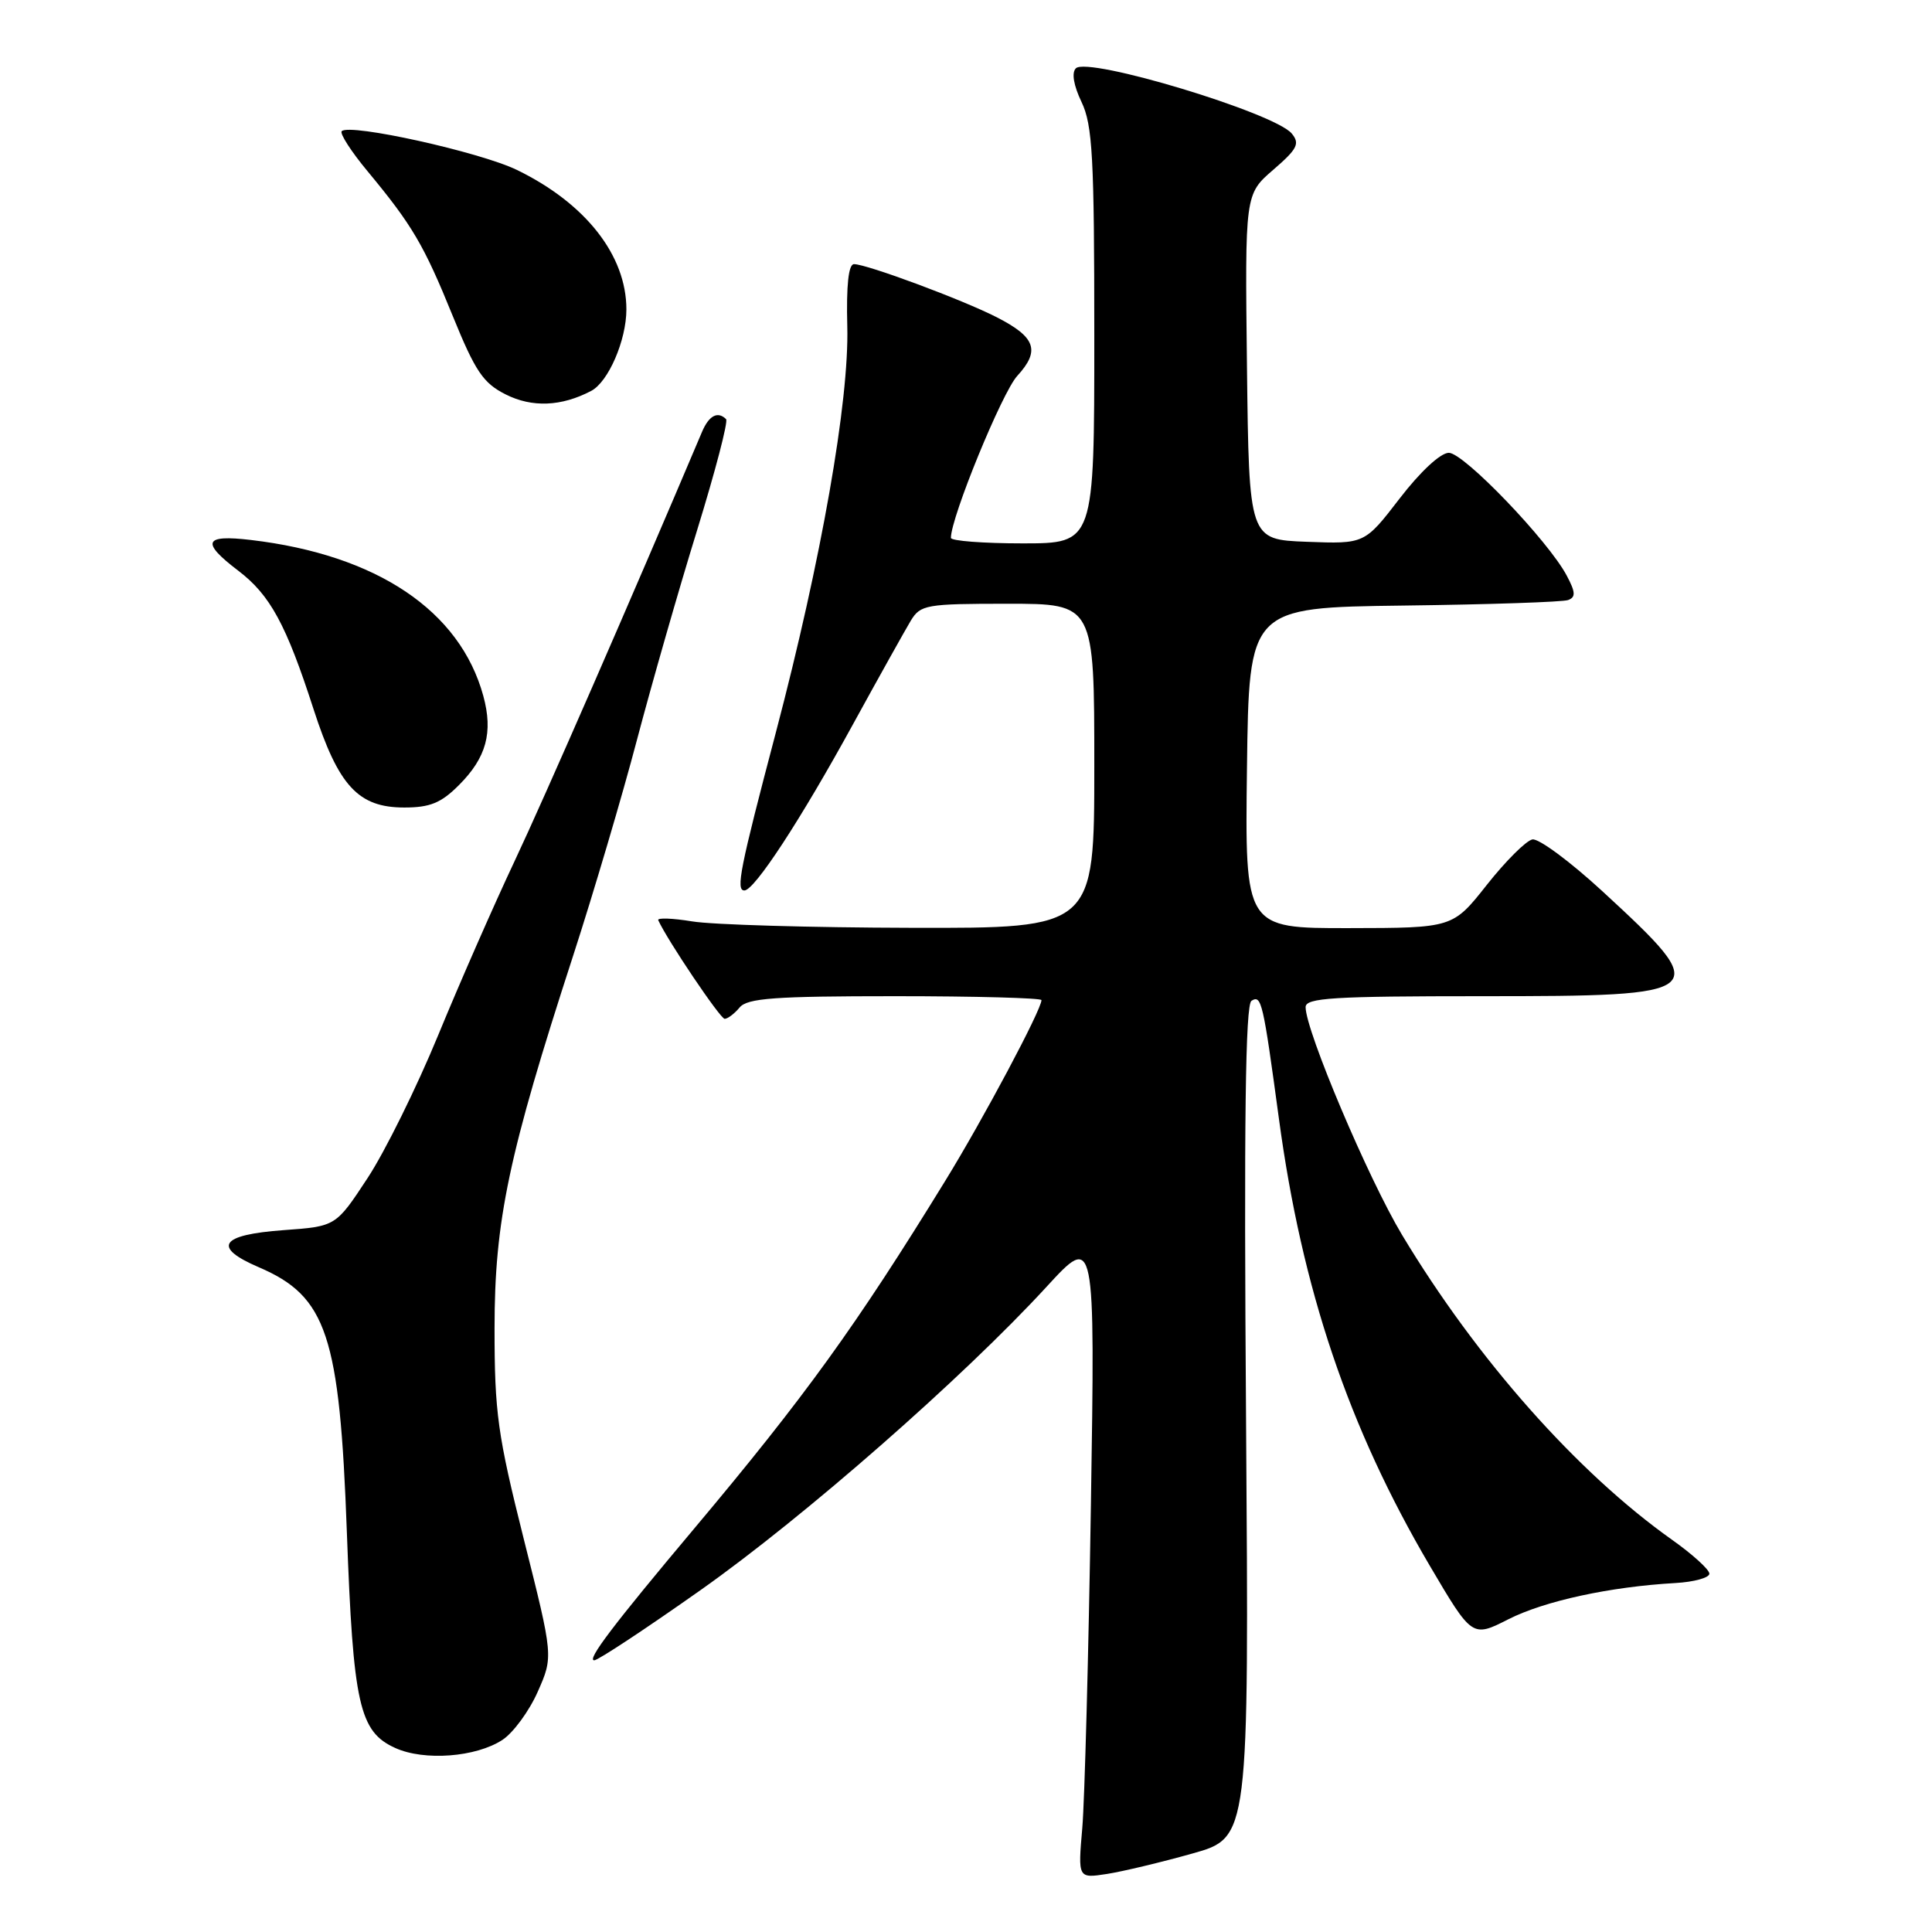 <?xml version="1.0" encoding="UTF-8" standalone="no"?>
<!DOCTYPE svg PUBLIC "-//W3C//DTD SVG 1.1//EN" "http://www.w3.org/Graphics/SVG/1.1/DTD/svg11.dtd" >
<svg xmlns="http://www.w3.org/2000/svg" xmlns:xlink="http://www.w3.org/1999/xlink" version="1.1" viewBox="0 0 256 256">
 <g >
 <path fill="currentColor"
d=" M 158.00 245.60 C 165.50 243.50 165.50 243.50 165.11 188.40 C 164.82 148.61 165.02 133.10 165.83 132.61 C 167.15 131.79 167.36 132.72 169.46 148.21 C 172.52 170.89 178.69 189.17 189.45 207.46 C 195.07 217.00 195.07 217.00 199.89 214.55 C 204.68 212.13 213.34 210.25 222.00 209.76 C 224.47 209.62 226.50 209.06 226.50 208.52 C 226.50 207.98 224.27 205.95 221.54 204.02 C 208.97 195.10 195.68 180.10 185.79 163.65 C 181.31 156.20 173.00 136.57 173.00 133.45 C 173.00 132.22 176.60 132.00 196.38 132.00 C 226.79 132.00 227.11 131.72 212.30 118.07 C 208.04 114.15 203.88 111.07 203.05 111.23 C 202.22 111.39 199.51 114.09 197.02 117.24 C 192.50 122.96 192.50 122.96 178.73 122.98 C 164.96 123.00 164.96 123.00 165.23 101.75 C 165.50 80.50 165.50 80.50 186.00 80.24 C 197.28 80.10 207.08 79.77 207.78 79.51 C 208.81 79.13 208.77 78.47 207.60 76.27 C 205.15 71.65 193.97 60.00 191.98 60.00 C 190.88 60.00 188.21 62.48 185.47 66.04 C 180.82 72.08 180.82 72.08 173.16 71.79 C 165.50 71.50 165.50 71.50 165.23 48.62 C 164.96 25.74 164.96 25.74 168.71 22.50 C 171.92 19.73 172.27 19.03 171.16 17.69 C 168.88 14.95 144.15 7.48 142.56 9.05 C 141.97 9.63 142.26 11.32 143.31 13.52 C 144.77 16.58 145.00 20.81 145.00 44.53 C 145.00 72.00 145.00 72.00 135.50 72.00 C 130.28 72.00 126.00 71.67 126.00 71.27 C 126.00 68.55 132.78 52.00 134.79 49.81 C 137.87 46.45 137.24 44.67 132.04 42.02 C 127.49 39.70 114.85 35.00 113.16 35.00 C 112.43 35.00 112.13 37.79 112.27 43.25 C 112.53 53.13 108.83 74.17 102.82 97.00 C 98.04 115.12 97.47 118.00 98.64 117.99 C 99.98 117.97 106.09 108.63 113.01 96.00 C 116.48 89.67 119.94 83.49 120.68 82.25 C 121.97 80.13 122.69 80.00 133.52 80.00 C 145.00 80.00 145.00 80.00 145.00 101.50 C 145.00 123.00 145.00 123.00 120.75 122.94 C 107.41 122.91 94.35 122.53 91.72 122.09 C 89.09 121.66 87.06 121.59 87.22 121.93 C 88.42 124.58 95.44 135.00 96.02 135.00 C 96.42 135.00 97.32 134.32 98.00 133.50 C 99.03 132.26 102.62 132.00 118.62 132.00 C 129.28 132.00 138.00 132.24 138.00 132.52 C 138.00 133.79 130.29 148.28 125.23 156.50 C 113.45 175.67 106.62 185.12 92.02 202.50 C 81.25 215.32 77.70 220.00 78.74 220.00 C 79.24 220.00 85.57 215.82 92.81 210.71 C 106.53 201.03 127.64 182.52 138.68 170.50 C 145.11 163.50 145.11 163.50 144.55 199.50 C 144.24 219.30 143.72 238.52 143.41 242.20 C 142.83 248.90 142.83 248.90 146.67 248.31 C 148.78 247.98 153.88 246.76 158.00 245.60 Z  M 66.58 230.54 C 68.01 229.60 70.12 226.73 71.25 224.17 C 73.32 219.50 73.32 219.50 69.42 204.00 C 65.93 190.09 65.53 187.21 65.53 176.00 C 65.53 161.74 67.38 152.99 75.93 126.68 C 78.64 118.33 82.46 105.42 84.41 98.00 C 86.37 90.58 89.94 78.11 92.36 70.29 C 94.77 62.48 96.51 55.84 96.21 55.54 C 95.10 54.44 93.93 55.06 93.01 57.25 C 83.65 79.35 72.12 105.77 68.21 114.05 C 65.47 119.86 60.90 130.26 58.06 137.17 C 55.22 144.07 51.01 152.60 48.70 156.11 C 44.50 162.50 44.50 162.50 37.58 163.00 C 29.17 163.61 28.07 165.24 34.28 167.91 C 43.30 171.77 45.01 176.91 45.96 203.00 C 46.80 225.87 47.60 229.46 52.38 231.62 C 56.22 233.36 63.08 232.84 66.58 230.54 Z  M 60.80 104.04 C 64.45 100.40 65.36 97.05 64.04 92.21 C 60.95 80.91 49.93 73.52 33.25 71.55 C 27.01 70.81 26.59 71.83 31.57 75.62 C 35.80 78.84 37.92 82.74 41.55 93.98 C 44.85 104.16 47.47 107.00 53.57 107.00 C 56.97 107.00 58.45 106.40 60.80 104.04 Z  M 78.33 51.80 C 80.61 50.61 83.00 45.08 83.00 41.00 C 83.00 33.83 77.59 26.94 68.50 22.52 C 63.60 20.14 46.35 16.32 45.28 17.38 C 44.99 17.68 46.53 20.08 48.72 22.71 C 54.63 29.84 56.16 32.43 60.00 41.89 C 62.98 49.21 64.02 50.76 67.00 52.26 C 70.51 54.03 74.38 53.87 78.33 51.80 Z "/>
</g>
</svg>